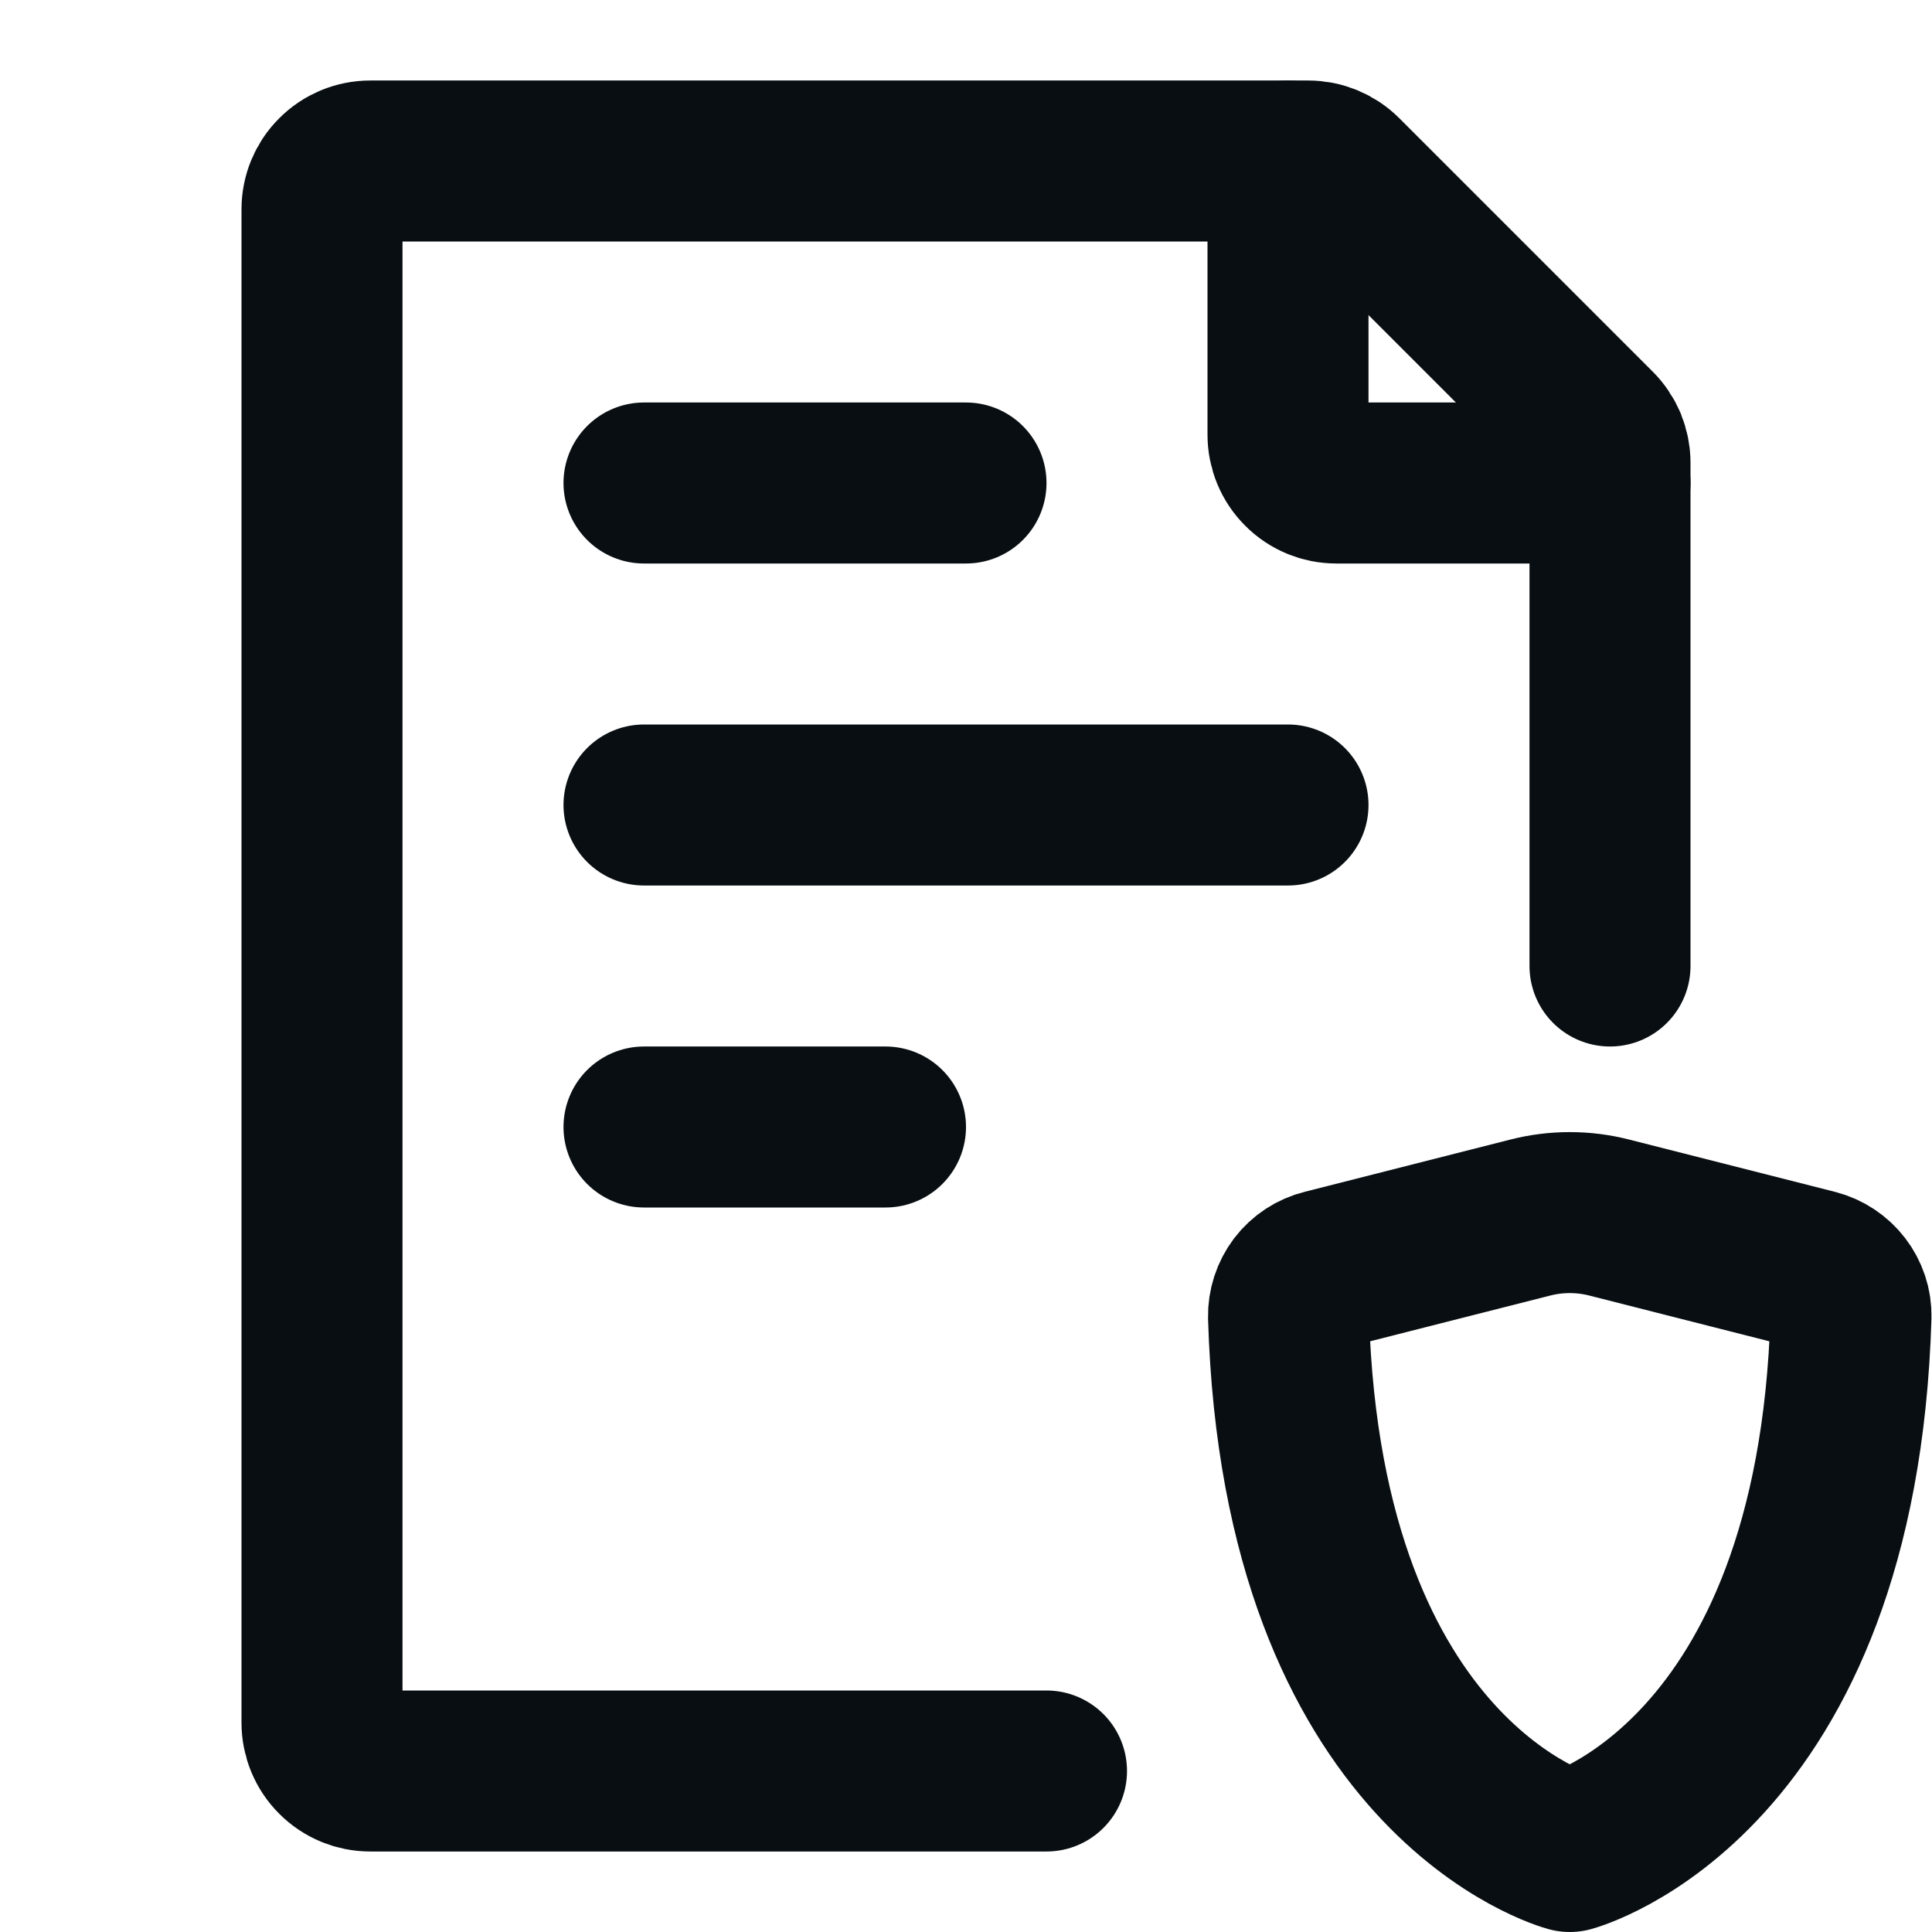 <svg width="18" height="18" viewBox="0 0 18 18" fill="none" xmlns="http://www.w3.org/2000/svg">
<g id="iconoir:privacy-policy">
<g id="Group">
<path id="Vector" d="M15 9V4.312C15 4.253 14.988 4.194 14.966 4.139C14.943 4.085 14.91 4.035 14.868 3.993L12.507 1.632C12.423 1.548 12.308 1.5 12.189 1.5H3.45C3.331 1.5 3.216 1.547 3.132 1.632C3.047 1.716 3 1.831 3 1.95V16.05C3 16.169 3.047 16.284 3.132 16.368C3.216 16.453 3.331 16.5 3.45 16.5H9.75M6 7.5H12M6 4.5H9M6 10.5H8.25" stroke="#080E11" stroke-width="1.5" stroke-linecap="round" stroke-linejoin="round"/>
<path id="Vector_2" d="M12 1.5V4.05C12 4.169 12.047 4.284 12.132 4.368C12.216 4.453 12.331 4.5 12.45 4.5H15M14.994 11.344L16.911 11.831C17.11 11.882 17.251 12.063 17.245 12.268C17.116 16.587 14.625 17.25 14.625 17.25C14.625 17.25 12.134 16.587 12.005 12.268C12.003 12.168 12.035 12.071 12.095 11.991C12.156 11.911 12.242 11.855 12.339 11.831L14.256 11.344C14.498 11.282 14.752 11.282 14.994 11.344Z" stroke="#080E11" stroke-width="1.5" stroke-linecap="round" stroke-linejoin="round"/>
</g>
</g>
</svg>
